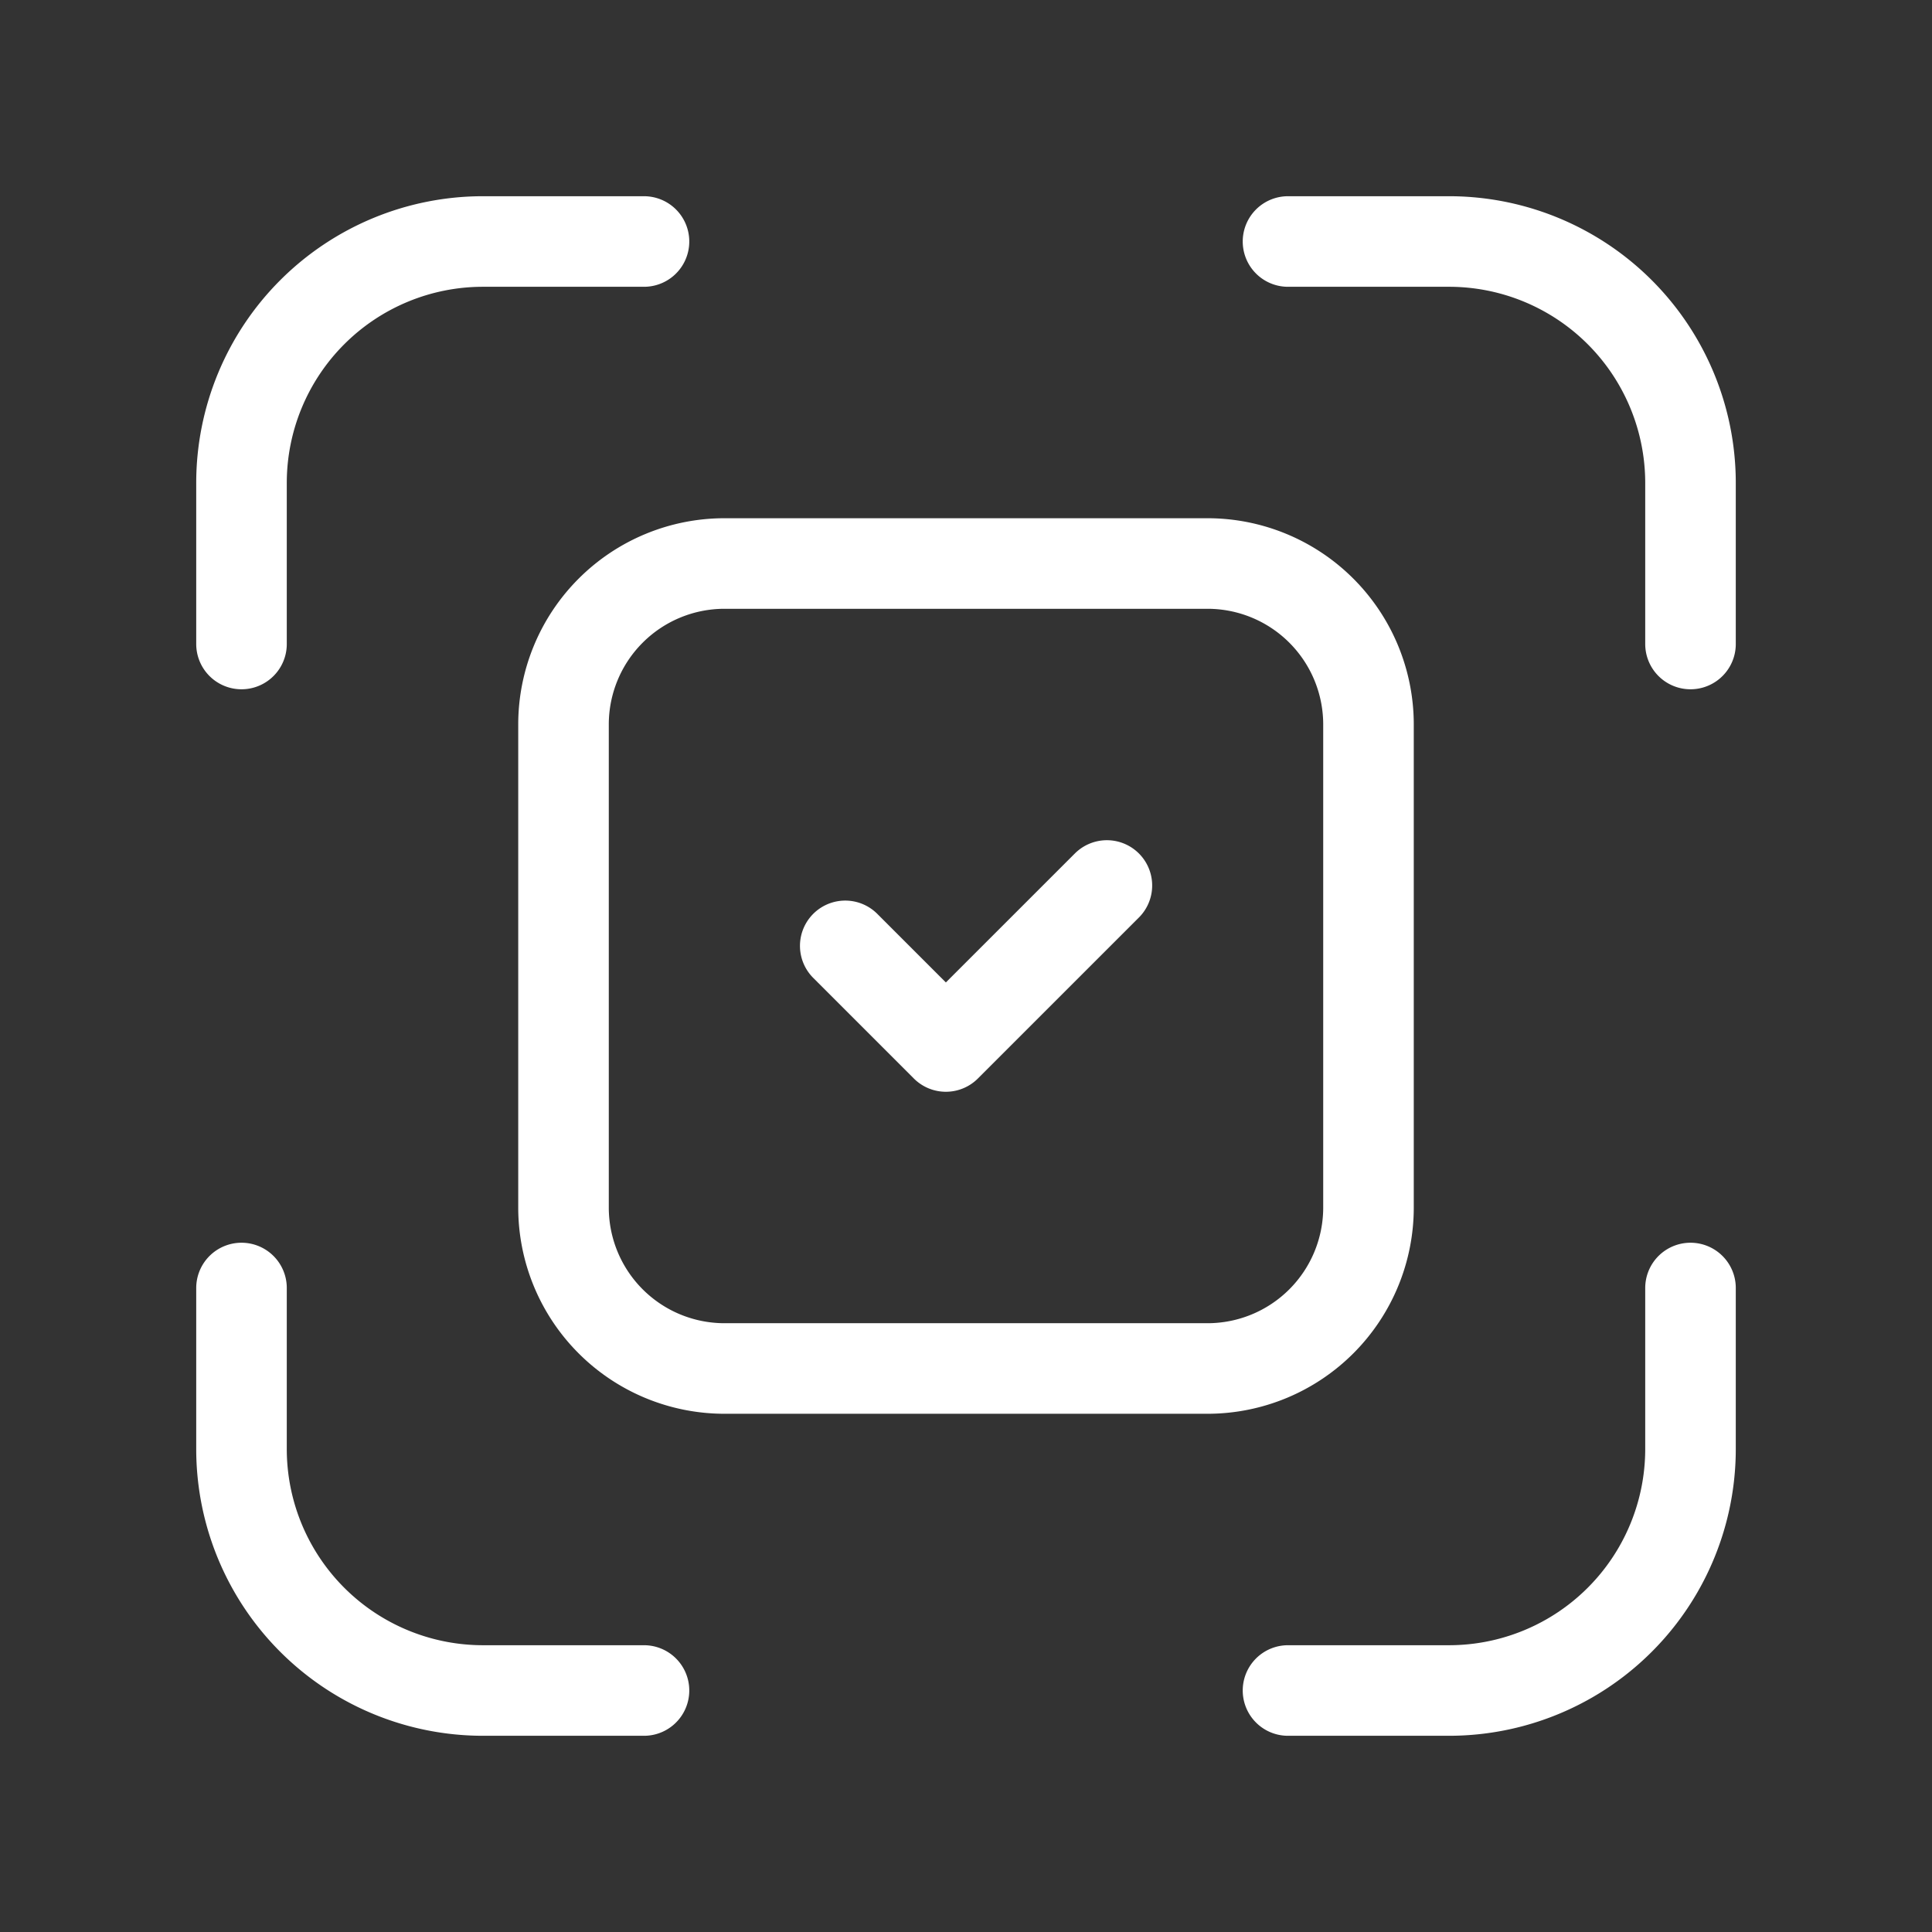 <svg xmlns="http://www.w3.org/2000/svg" width="64" height="64"><rect width="100%" height="100%" fill="#333333" stroke="none"/><path d="M42.667 56H48a8 8 0 008-8v-5.333" fill="none" stroke="#fff" stroke-linecap="round" stroke-linejoin="round" stroke-miterlimit="10" stroke-width="3"/><path data-name="Path" d="M42.667 8H48a8 8 0 018 8v5.333M8 42.667V48a8 8 0 008 8h5.333M8 21.333V16a8 8 0 018-8h5.333m15.334 21.333l-5.334 5.333L28 31.333" fill="none" stroke="#fff" stroke-linecap="round" stroke-linejoin="round" stroke-miterlimit="10" stroke-width="3"/><path data-name="Path" d="M18.667 24v16A5.333 5.333 0 0024 45.333h16A5.333 5.333 0 0045.333 40V24A5.333 5.333 0 0040 18.667H24A5.333 5.333 0 0018.667 24z" fill="none" stroke="#fff" stroke-linecap="round" stroke-linejoin="round" stroke-miterlimit="10" stroke-width="3"/><path data-name="Path" d="M0 64V0h64v64z" fill="none"/></svg>